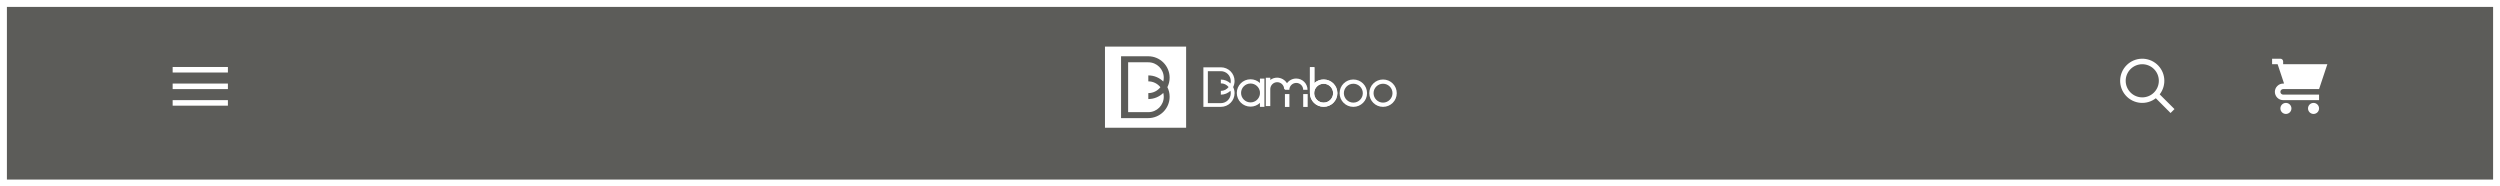 <svg width="1448" height="108" viewBox="0 0 1448 108" fill="none" xmlns="http://www.w3.org/2000/svg">
<g style="mix-blend-mode:multiply" filter="url(#filter0_d_39_10)">
<rect x="4" width="1440" height="100" fill="#181813" fill-opacity="0.7"/>
</g>
<path d="M100 38.8H132V42H100V38.8ZM100 48.4H132V51.6H100V48.4ZM100 58H132V61.2H100V58Z" fill="white"/>
<g clip-path="url(#clip0_39_10)">
<path d="M1248.64 56.911C1246.07 58.909 1242.83 59.852 1239.59 59.547C1236.35 59.242 1233.34 57.713 1231.19 55.271C1229.04 52.829 1227.89 49.658 1227.99 46.403C1228.1 43.148 1229.43 40.055 1231.74 37.752C1234.04 35.449 1237.13 34.111 1240.39 34.009C1243.64 33.907 1246.81 35.05 1249.26 37.205C1251.7 39.359 1253.23 42.363 1253.53 45.605C1253.84 48.847 1252.89 52.084 1250.9 54.655L1259.46 63.183L1257.18 65.455L1248.66 56.911H1248.64ZM1240.8 56.399C1242.06 56.399 1243.31 56.151 1244.47 55.669C1245.64 55.186 1246.7 54.479 1247.59 53.588C1248.48 52.696 1249.19 51.638 1249.67 50.473C1250.15 49.309 1250.4 48.06 1250.4 46.799C1250.4 45.539 1250.15 44.29 1249.67 43.126C1249.19 41.961 1248.48 40.903 1247.59 40.011C1246.7 39.12 1245.64 38.413 1244.47 37.93C1243.31 37.448 1242.06 37.199 1240.8 37.199C1238.25 37.199 1235.81 38.211 1234.01 40.011C1232.21 41.812 1231.2 44.253 1231.2 46.799C1231.2 49.346 1232.21 51.787 1234.01 53.588C1235.81 55.388 1238.25 56.399 1240.8 56.399V56.399Z" fill="white"/>
</g>
<path d="M1322.4 37.2H1348L1343.2 51.6H1322.4C1321.98 51.6 1321.57 51.769 1321.27 52.069C1320.97 52.369 1320.8 52.776 1320.8 53.2C1320.8 53.624 1320.97 54.031 1321.27 54.331C1321.57 54.631 1321.98 54.8 1322.4 54.8H1343.2V58H1322.4C1321.13 58 1319.91 57.494 1319.01 56.594C1318.11 55.694 1317.6 54.473 1317.6 53.2C1317.6 51.927 1318.11 50.706 1319.01 49.806C1319.91 48.906 1321.13 48.4 1322.4 48.4H1322.93L1320.8 42L1319.2 37.2H1316V34H1320.8C1321.22 34 1321.63 34.169 1321.93 34.469C1322.23 34.769 1322.4 35.176 1322.4 35.6V37.2ZM1324 66C1323.15 66 1322.34 65.663 1321.74 65.063C1321.14 64.463 1320.8 63.649 1320.8 62.8C1320.8 61.951 1321.14 61.137 1321.74 60.537C1322.34 59.937 1323.15 59.6 1324 59.6C1324.85 59.6 1325.66 59.937 1326.26 60.537C1326.86 61.137 1327.2 61.951 1327.2 62.8C1327.2 63.649 1326.86 64.463 1326.26 65.063C1325.66 65.663 1324.85 66 1324 66ZM1340 66C1339.15 66 1338.34 65.663 1337.74 65.063C1337.14 64.463 1336.8 63.649 1336.8 62.8C1336.8 61.951 1337.14 61.137 1337.74 60.537C1338.34 59.937 1339.15 59.6 1340 59.6C1340.85 59.6 1341.66 59.937 1342.26 60.537C1342.86 61.137 1343.2 61.951 1343.2 62.8C1343.2 63.649 1342.86 64.463 1342.26 65.063C1341.66 65.663 1340.85 66 1340 66Z" fill="white"/>
<path d="M715.062 46.906C715.062 42.513 711.519 38.981 707.111 38.981H697V61.895H707.111C711.519 61.895 715.062 58.363 715.062 53.97C715.062 52.678 714.759 51.515 714.241 50.438C714.759 49.361 715.062 48.155 715.062 46.906ZM711.605 50.438C710.568 51.773 708.926 52.635 707.111 52.635V54.831C709.272 54.831 711.216 53.97 712.685 52.592C712.815 53.023 712.858 53.496 712.858 54.013C712.858 57.157 710.309 59.742 707.111 59.742H699.593V41.221H707.111C710.265 41.221 712.858 43.762 712.858 46.949C712.858 47.423 712.815 47.897 712.685 48.328C711.259 46.949 709.272 46.088 707.111 46.088V48.285C708.926 48.242 710.568 49.103 711.605 50.438Z" fill="white"/>
<path d="M729.753 45.527V48.068C728.327 46.733 726.426 45.915 724.309 45.915C719.902 45.915 716.358 49.447 716.358 53.84C716.358 58.233 719.902 61.765 724.309 61.765C726.426 61.765 728.327 60.947 729.753 59.611V61.894H732.346V45.527H729.753V45.527ZM724.309 59.31C721.284 59.31 718.821 56.855 718.821 53.84C718.821 50.825 721.284 48.37 724.309 48.37C727.118 48.37 729.408 50.48 729.753 53.151V54.486C729.408 57.2 727.118 59.31 724.309 59.31Z" fill="white"/>
<path d="M766.654 46.044C764.58 46.044 762.679 46.819 761.296 48.111V38.937H758.704V53.926C758.704 58.319 762.247 61.851 766.654 61.851C771.062 61.851 774.605 58.319 774.605 53.926C774.605 49.576 771.062 46.044 766.654 46.044ZM766.654 59.439C763.63 59.439 761.167 56.984 761.167 53.969C761.167 50.954 763.63 48.499 766.654 48.499C769.679 48.499 772.142 50.954 772.142 53.969C772.142 56.984 769.679 59.439 766.654 59.439Z" fill="white"/>
<path d="M766.654 46.044C764.58 46.044 762.679 46.819 761.296 48.111V38.937H758.704V53.926C758.704 58.319 762.247 61.851 766.654 61.851C771.062 61.851 774.605 58.319 774.605 53.926C774.605 49.576 771.062 46.044 766.654 46.044ZM766.654 59.439C763.63 59.439 761.167 56.984 761.167 53.969C761.167 50.954 763.63 48.499 766.654 48.499C769.679 48.499 772.142 50.954 772.142 53.969C772.142 56.984 769.679 59.439 766.654 59.439Z" fill="white"/>
<path d="M783.852 46.044C779.445 46.044 775.901 49.576 775.901 53.969C775.901 58.362 779.445 61.894 783.852 61.894C788.259 61.894 791.803 58.362 791.803 53.969C791.803 49.576 788.259 46.044 783.852 46.044ZM783.852 59.439C780.827 59.439 778.364 56.984 778.364 53.969C778.364 50.954 780.827 48.499 783.852 48.499C786.877 48.499 789.34 50.954 789.34 53.969C789.34 56.984 786.877 59.439 783.852 59.439Z" fill="white"/>
<path d="M801.049 46.044C796.642 46.044 793.099 49.576 793.099 53.969C793.099 58.362 796.642 61.894 801.049 61.894C805.457 61.894 809 58.362 809 53.969C809 49.576 805.457 46.044 801.049 46.044ZM801.049 59.439C798.025 59.439 795.562 56.984 795.562 53.969C795.562 50.954 798.025 48.499 801.049 48.499C804.074 48.499 806.537 50.954 806.537 53.969C806.537 56.984 804.074 59.439 801.049 59.439Z" fill="white"/>
<path d="M746.821 54.486H744.229V61.937H746.821V54.486Z" fill="white"/>
<path d="M757.408 54.486H754.815V61.937H757.408V54.486Z" fill="white"/>
<path fill-rule="evenodd" clip-rule="evenodd" d="M744.199 51.609H743.783C743.783 49.412 741.968 47.603 739.765 47.603C737.604 47.603 735.833 49.326 735.746 51.48V51.566V51.652V61.429H733.154V45.019H735.746V46.311C736.87 45.45 738.252 44.976 739.765 44.976C742.173 45.033 744.266 46.312 745.421 48.206C746.614 46.557 748.557 45.484 750.753 45.484C754.383 45.484 757.321 48.413 757.321 52.031H754.815C754.815 49.834 753 48.026 750.797 48.026C748.593 48.026 746.778 49.834 746.778 52.031H744.186C744.186 51.889 744.19 51.749 744.199 51.609Z" fill="white"/>
<path fill-rule="evenodd" clip-rule="evenodd" d="M640 27H687V74H640V27ZM665.06 32.59C671.908 32.59 677.451 38.133 677.451 44.98C677.451 46.983 676.985 48.846 676.147 50.477C676.985 52.154 677.451 54.017 677.451 56.02C677.451 62.867 671.908 68.41 665.06 68.41H649.316V32.59H665.06ZM665.107 53.924C667.948 53.924 670.464 52.573 672.094 50.523C670.464 48.427 667.902 47.123 665.107 47.123V43.676C668.507 43.676 671.535 45.027 673.771 47.216C673.957 46.517 674.051 45.772 674.051 45.027C674.051 40.089 670.045 36.083 665.107 36.083H653.415V64.963H665.107C670.045 64.963 674.051 60.957 674.051 56.02C674.051 55.274 673.957 54.529 673.771 53.83C671.535 56.02 668.461 57.371 665.107 57.371V53.924Z" fill="white"/>
<defs>
<filter id="filter0_d_39_10" x="0" y="0" width="1448" height="108" filterUnits="userSpaceOnUse" color-interpolation-filters="sRGB">
<feFlood flood-opacity="0" result="BackgroundImageFix"/>
<feColorMatrix in="SourceAlpha" type="matrix" values="0 0 0 0 0 0 0 0 0 0 0 0 0 0 0 0 0 0 127 0" result="hardAlpha"/>
<feOffset dy="4"/>
<feGaussianBlur stdDeviation="2"/>
<feColorMatrix type="matrix" values="0 0 0 0 0 0 0 0 0 0 0 0 0 0 0 0 0 0 0.25 0"/>
<feBlend mode="normal" in2="BackgroundImageFix" result="effect1_dropShadow_39_10"/>
<feBlend mode="normal" in="SourceGraphic" in2="effect1_dropShadow_39_10" result="shape"/>
</filter>
<clipPath id="clip0_39_10">
<rect width="32" height="32" fill="white" transform="translate(1228 34)"/>
</clipPath>
</defs>
</svg>
